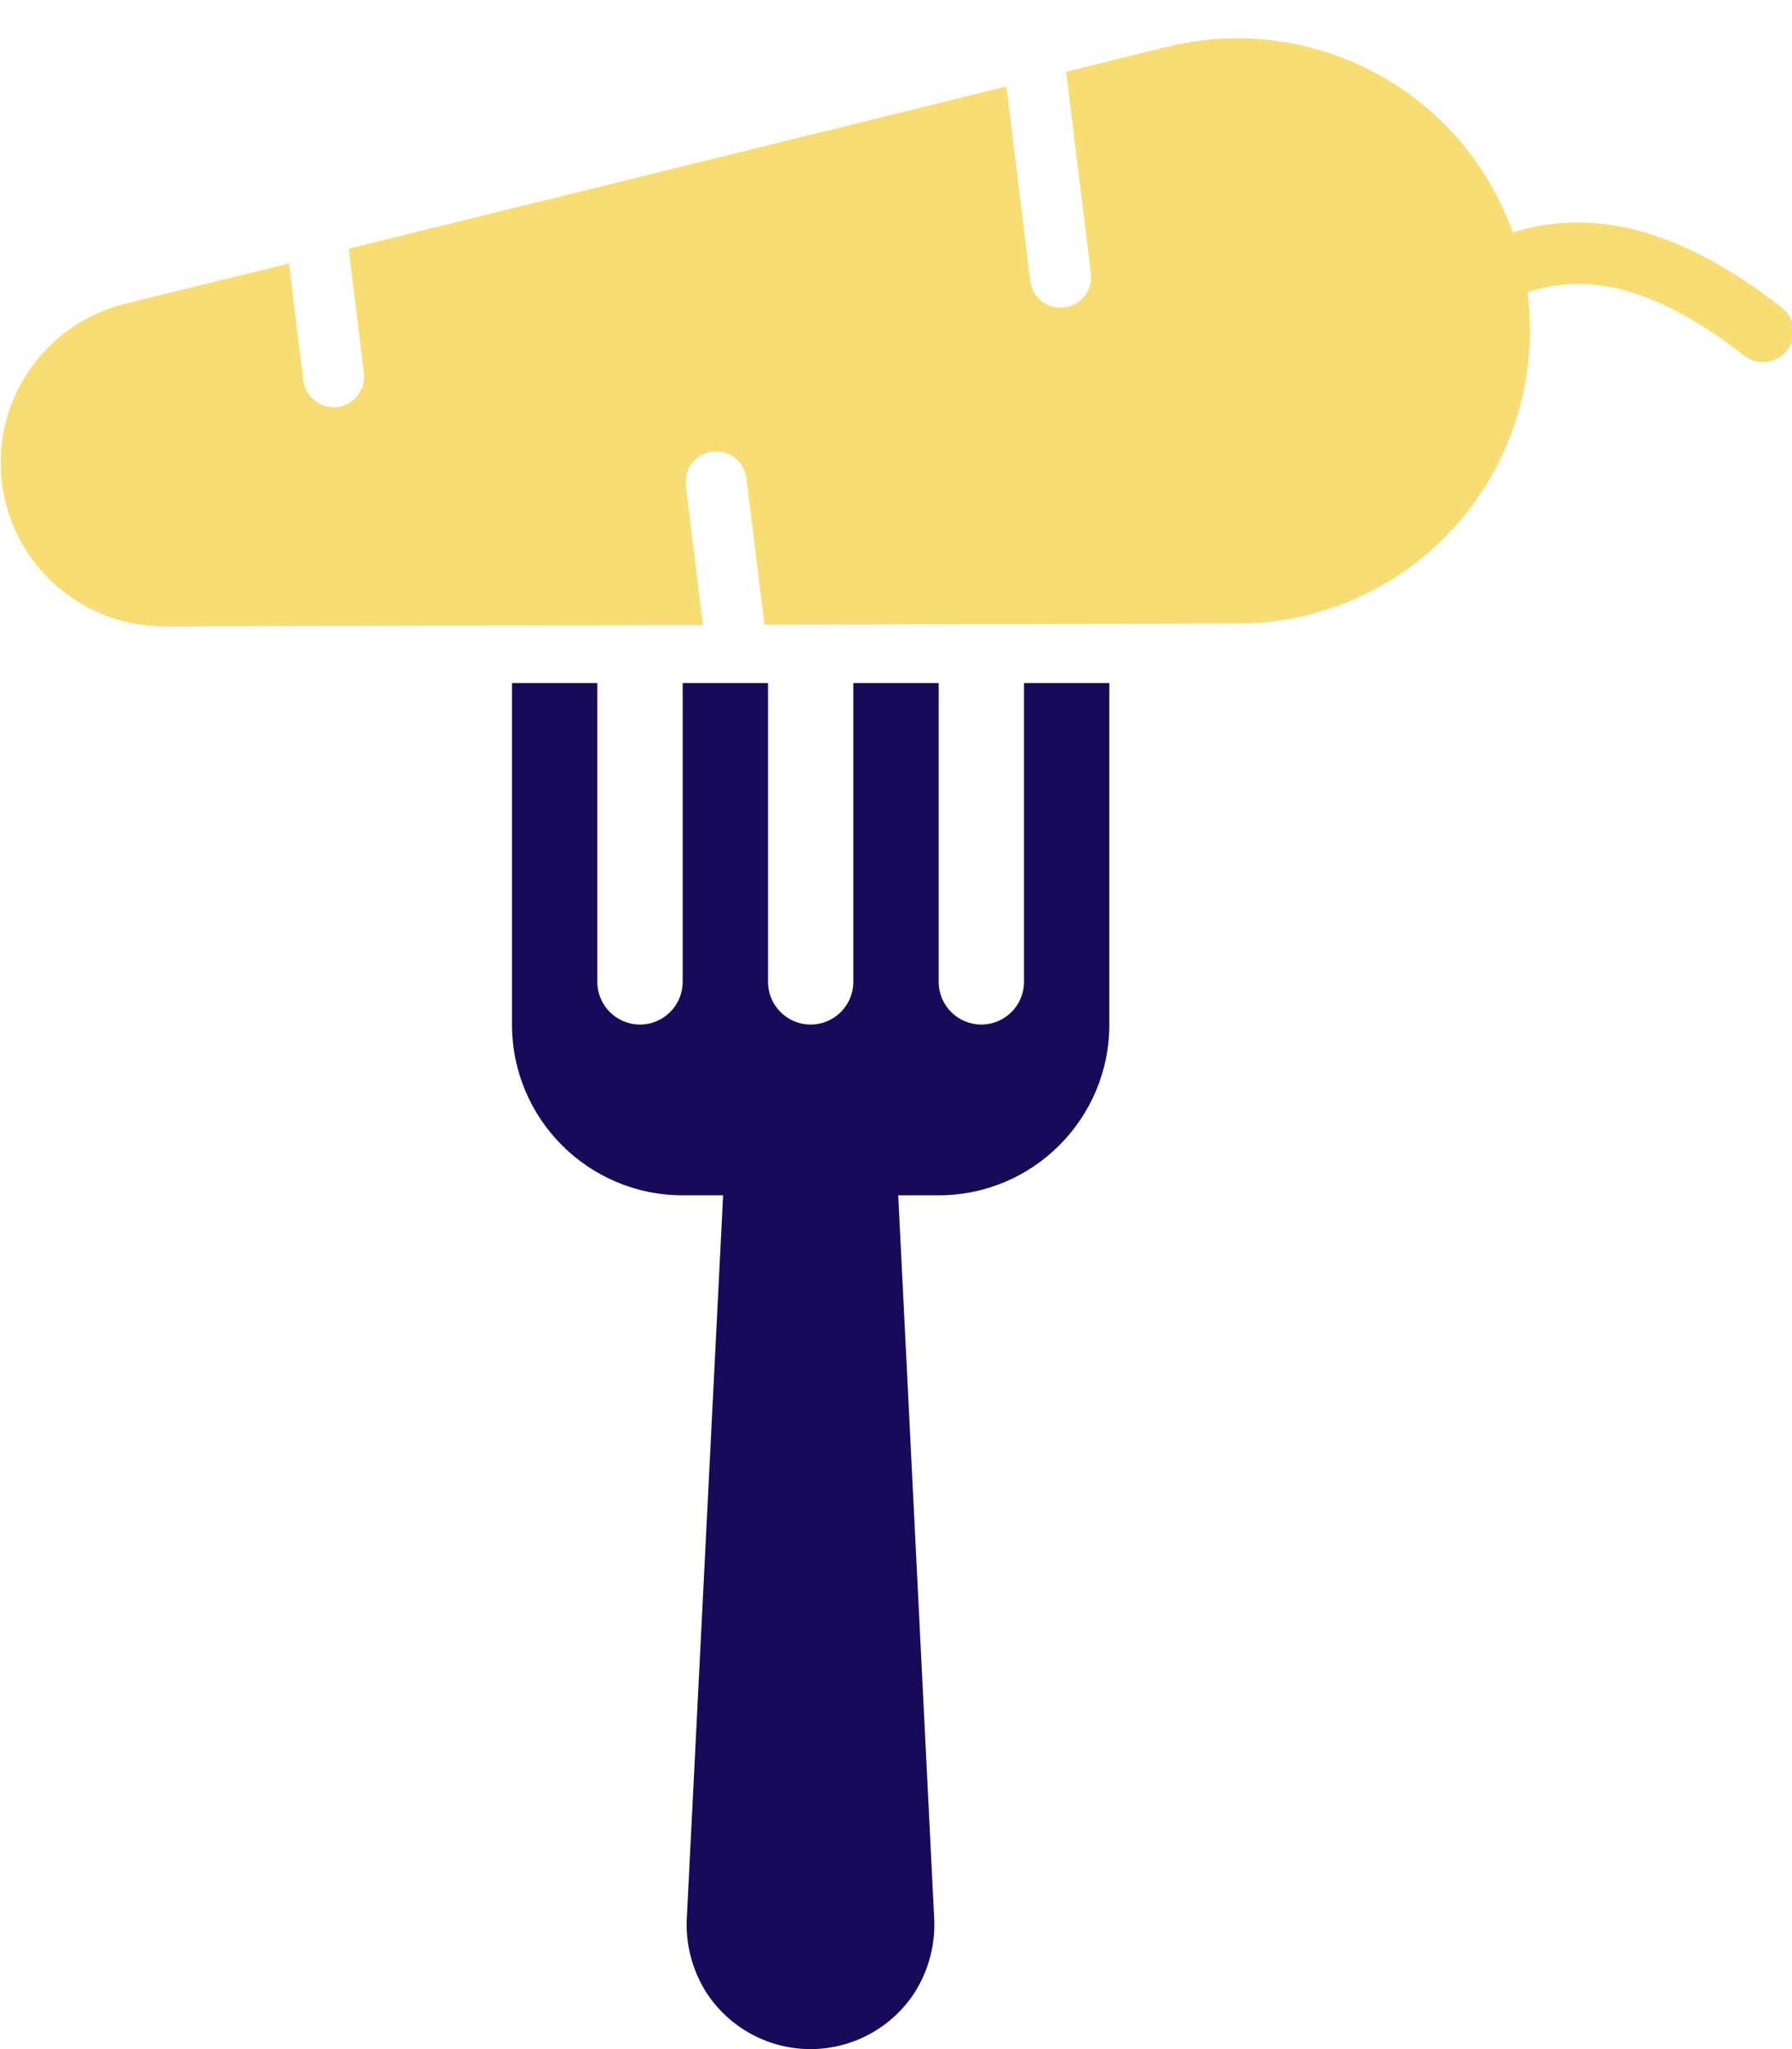 <?xml version="1.0" encoding="UTF-8"?>
<svg width="42px" height="48px" viewBox="0 0 42 48" version="1.1" xmlns="http://www.w3.org/2000/svg" xmlns:xlink="http://www.w3.org/1999/xlink">
    <!-- Generator: Sketch 56.3 (81716) - https://sketch.com -->
    <title>vegan</title>
    <desc>Created with Sketch.</desc>
    <g id="icons" stroke="none" stroke-width="1" fill="none" fill-rule="evenodd">
        <g id="vegs" transform="translate(-11, -10)" fill-rule="nonzero">
            <g id="vegan" transform="translate(8, -3)">
                <g id="Group-9" transform="translate(23.799, 23.481) rotate(-322) translate(-23.799, -23.481) translate(6.799, 7.481)" fill="#F8DD74">
                    <g id="carrot" transform="translate(0.03, 0.514)">
                        <path d="M25.482,2.407 C25.461,2.437 25.44,2.466 25.42,2.496 C24.216,1.732 22.793,1.352 21.344,1.443 C19.39,1.559 17.574,2.509 16.364,4.049 L14.852,5.973 L18.218,9.339 C18.498,9.619 18.498,10.071 18.218,10.35 C18.079,10.49 17.896,10.56 17.713,10.56 C17.53,10.56 17.346,10.49 17.207,10.35 L13.962,7.106 L4.153,19.592 L6.227,21.666 C6.507,21.945 6.507,22.397 6.227,22.677 C6.088,22.816 5.905,22.886 5.722,22.886 C5.539,22.886 5.355,22.816 5.216,22.677 L3.263,20.724 L0.82,23.833 C-0.379,25.359 -0.248,27.544 1.124,28.915 C1.867,29.659 2.849,30.037 3.836,30.037 C4.67,30.037 5.506,29.767 6.205,29.217 L16.124,21.425 L13.799,19.1 C13.519,18.821 13.519,18.369 13.799,18.089 C14.079,17.809 14.531,17.809 14.81,18.089 L17.256,20.535 L25.989,13.674 C27.53,12.465 28.479,10.649 28.597,8.693 C28.714,6.738 27.986,4.823 26.601,3.437 C26.585,3.421 26.567,3.408 26.55,3.391 C26.571,3.36 26.592,3.329 26.613,3.299 C27.498,2.033 26.643,0.791 25.482,2.407 Z" id="Path"></path>
                        <path d="M31.469,0 C28.559,0 26.572,0.82 25.42,2.496 C24.216,1.732 27.986,4.823 26.601,3.437 C26.585,3.421 26.567,3.408 26.55,3.391 C27.424,2.062 28.999,1.43 31.469,1.43 C31.864,1.43 32.184,1.111 32.184,0.715 C32.184,0.32 31.864,0 31.469,0 Z" id="Path"></path>
                    </g>
                </g>
                <path d="M27,29 L27,36 C27,36.552 26.552,37 26,37 C25.448,37 25,36.552 25,36 L25,29 L23,29 L23,36 C23,36.552 22.552,37 22,37 C21.448,37 21,36.552 21,36 L21,29 L19,29 L19,36 C19,36.552 18.552,37 18,37 C17.448,37 17,36.552 17,36 L17,29 L15,29 L15,37 C15,39.209 16.791,41 19,41 L19.948,41 L19.1,57.878 C19.056,58.511 19.217,59.142 19.557,59.678 C20.094,60.503 21.012,61 21.996,61 C22.98,61 23.898,60.503 24.435,59.678 C24.775,59.142 24.936,58.511 24.892,57.878 L24.052,41 L25,41 C27.209,41 29,39.209 29,37 L29,29 L27,29 Z" id="Path" fill="#170A59"></path>
            </g>
        </g>
    </g>
</svg>